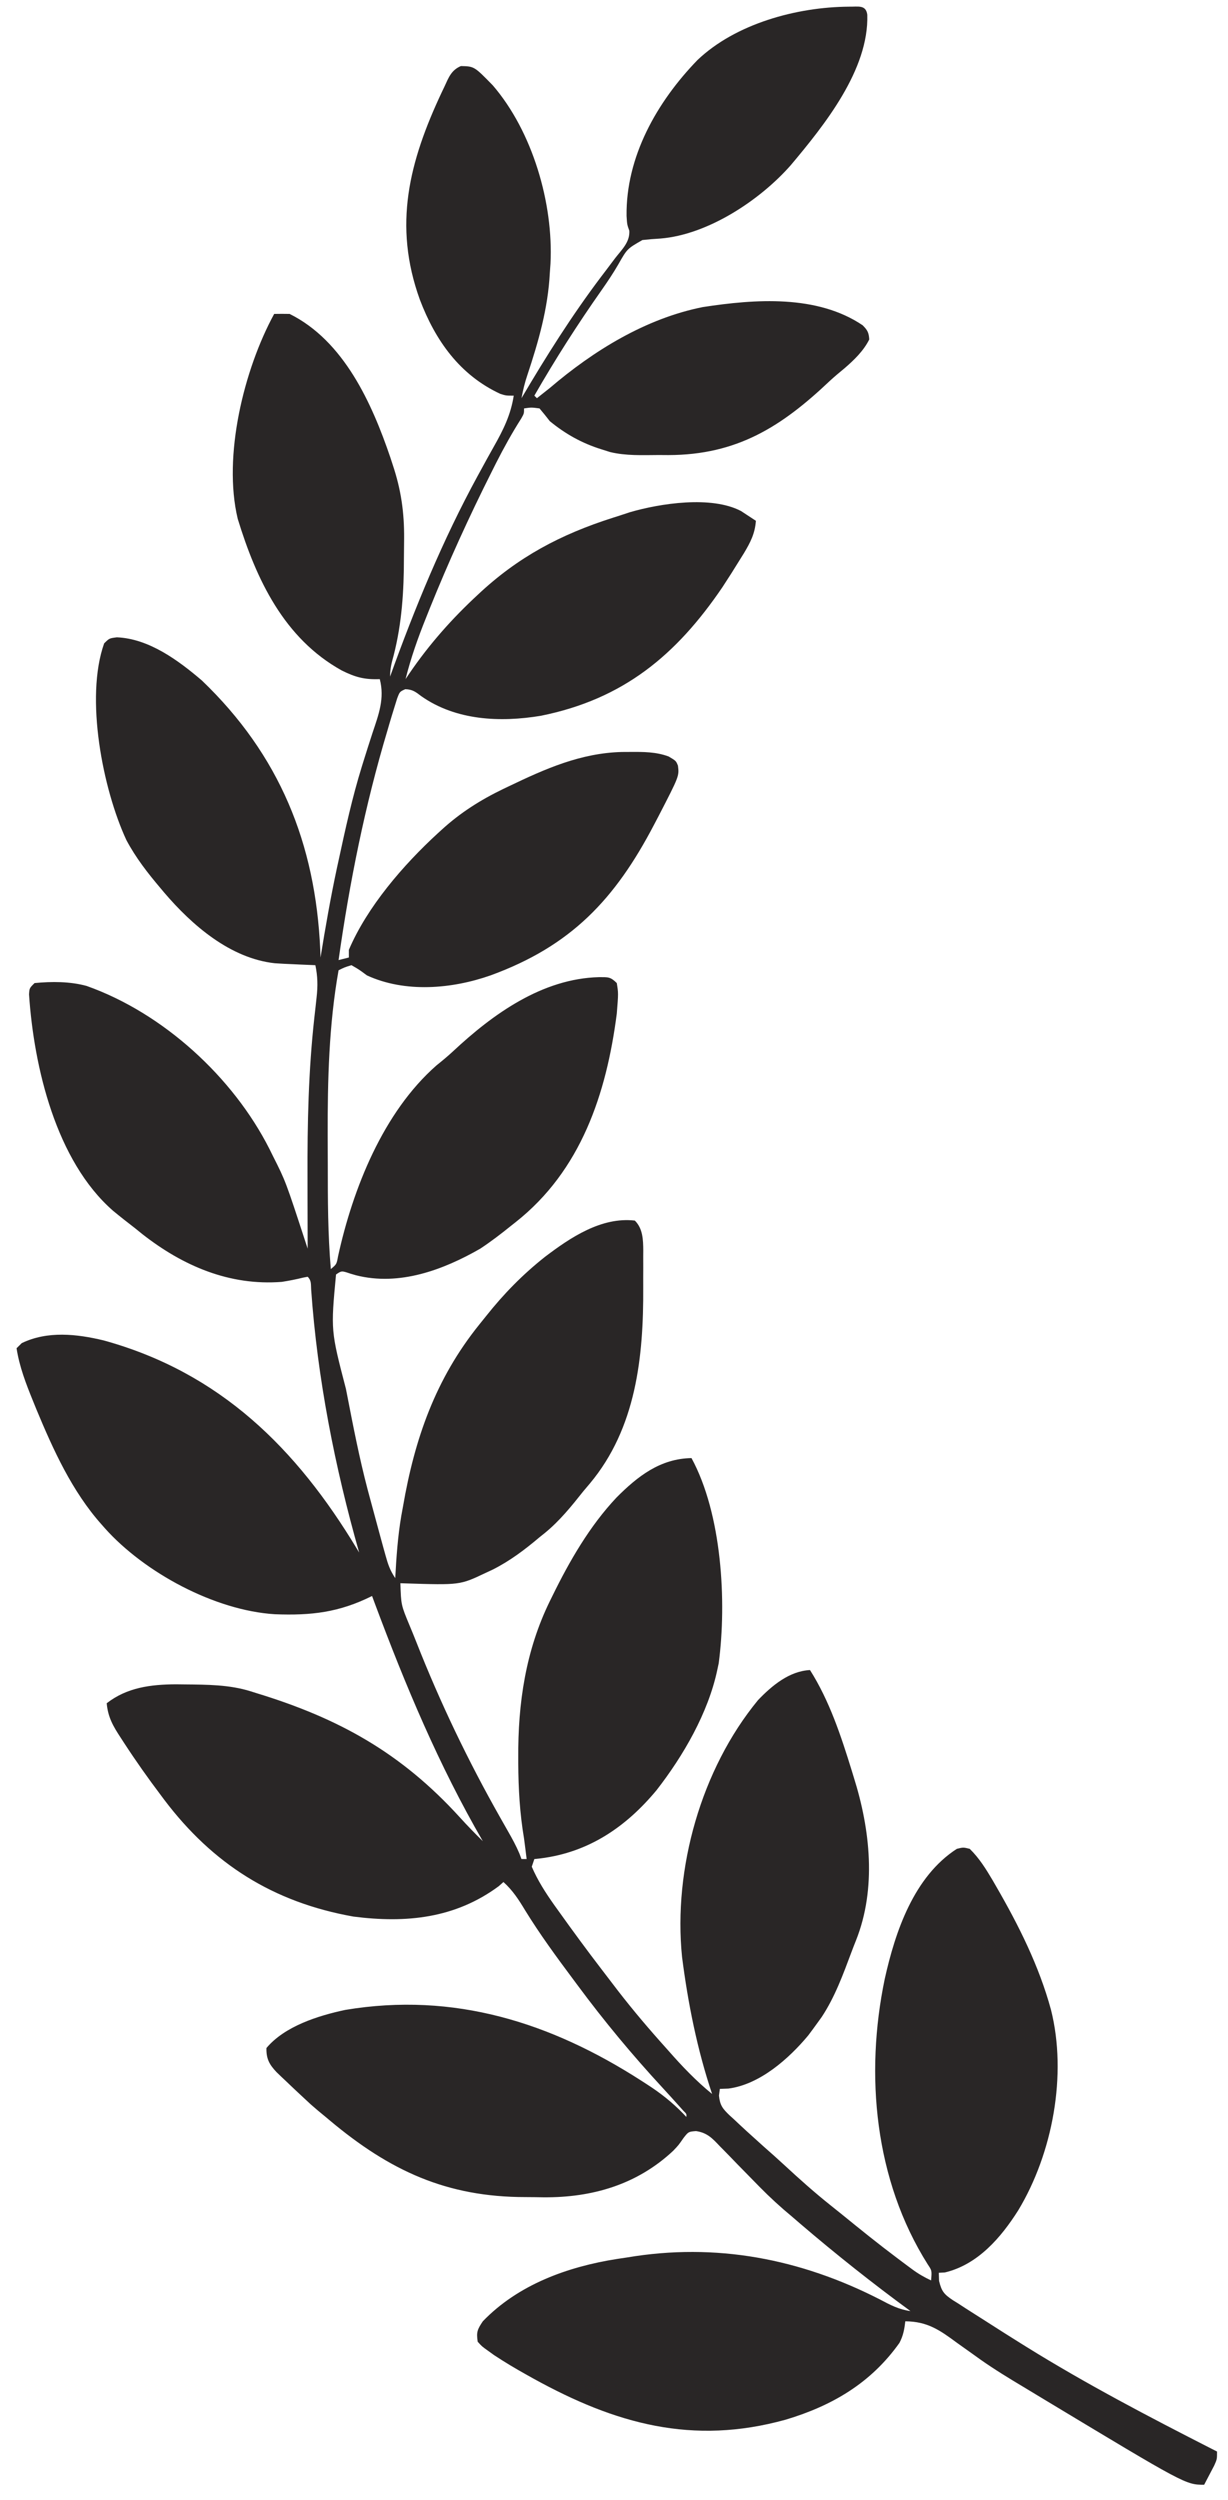 <svg width="56" height="114" viewBox="0 0 56 114" fill="none" xmlns="http://www.w3.org/2000/svg">
<path id="Vector" d="M38.715 0.304C36.325 0.321 33.548 1.08 31.805 2.739C29.95 4.655 28.539 7.153 28.573 9.845C28.597 10.238 28.597 10.238 28.699 10.523C28.726 11.037 28.369 11.367 28.061 11.76C27.919 11.949 27.776 12.138 27.634 12.327C27.56 12.425 27.486 12.522 27.409 12.623C26.072 14.394 24.905 16.249 23.781 18.157C23.849 17.793 23.932 17.446 24.051 17.096C24.557 15.577 24.991 14.059 25.073 12.451C25.083 12.307 25.093 12.164 25.104 12.016C25.241 9.271 24.286 5.997 22.471 3.89C21.627 3.026 21.627 3.026 21.019 3.012C20.581 3.196 20.459 3.534 20.271 3.943C20.231 4.026 20.192 4.109 20.151 4.194C18.657 7.371 17.919 10.264 19.145 13.66C19.851 15.521 20.963 17.102 22.819 17.961C23.076 18.041 23.076 18.041 23.428 18.041C23.29 18.925 22.95 19.604 22.51 20.381C22.307 20.74 22.109 21.102 21.912 21.464C21.871 21.538 21.831 21.612 21.789 21.688C20.187 24.624 18.92 27.71 17.789 30.85C17.789 30.492 17.855 30.234 17.951 29.89C18.329 28.412 18.42 26.948 18.42 25.43C18.421 25.145 18.425 24.859 18.429 24.573C18.438 23.364 18.292 22.334 17.907 21.185C17.871 21.076 17.835 20.966 17.799 20.854C16.963 18.398 15.687 15.543 13.207 14.314C12.973 14.31 12.738 14.309 12.503 14.314C11.121 16.849 10.156 20.794 10.841 23.657C11.684 26.414 12.951 29.111 15.581 30.57C16.199 30.879 16.619 30.994 17.319 30.967C17.547 31.849 17.27 32.573 16.99 33.411C16.849 33.838 16.715 34.267 16.58 34.696C16.553 34.783 16.526 34.87 16.498 34.96C16.063 36.365 15.75 37.799 15.44 39.235C15.415 39.348 15.391 39.462 15.365 39.578C15.076 40.932 14.837 42.294 14.617 43.66C14.613 43.543 14.608 43.426 14.604 43.305C14.39 38.463 12.745 34.419 9.207 31.029C8.135 30.114 6.794 29.12 5.329 29.06C4.984 29.104 4.984 29.104 4.749 29.337C3.867 31.825 4.69 35.992 5.762 38.303C6.192 39.114 6.742 39.818 7.334 40.516C7.385 40.577 7.437 40.639 7.49 40.702C8.759 42.188 10.497 43.698 12.531 43.922C12.813 43.941 13.094 43.955 13.376 43.966C13.473 43.97 13.571 43.975 13.671 43.98C13.908 43.99 14.145 44 14.382 44.01C14.488 44.521 14.496 44.953 14.438 45.471C14.422 45.617 14.407 45.764 14.39 45.915C14.373 46.067 14.356 46.218 14.338 46.375C14.066 48.818 14.014 51.225 14.023 53.682C14.023 53.999 14.024 54.315 14.024 54.631C14.025 55.4 14.027 56.168 14.03 56.936C14.005 56.858 13.98 56.781 13.954 56.702C13.024 53.855 13.024 53.855 12.451 52.721C12.396 52.611 12.342 52.501 12.286 52.387C10.63 49.119 7.451 46.198 3.949 44.956C3.187 44.748 2.359 44.75 1.577 44.825C1.342 45.057 1.342 45.057 1.324 45.343C1.546 48.659 2.552 52.935 5.156 55.209C5.485 55.481 5.821 55.743 6.159 56.004C6.268 56.092 6.377 56.18 6.489 56.271C8.34 57.721 10.461 58.637 12.855 58.45C13.183 58.398 13.501 58.337 13.823 58.256C13.892 58.243 13.96 58.23 14.03 58.217C14.208 58.393 14.174 58.557 14.19 58.803C14.473 62.839 15.27 66.902 16.379 70.793C16.346 70.738 16.313 70.683 16.279 70.627C13.521 66.049 10.042 62.587 4.734 61.121C3.504 60.824 2.162 60.676 0.99 61.244C0.912 61.321 0.835 61.398 0.755 61.477C0.886 62.321 1.183 63.09 1.504 63.879C1.555 64.005 1.606 64.131 1.659 64.261C2.425 66.105 3.288 68.006 4.631 69.512C4.682 69.57 4.733 69.628 4.785 69.687C6.593 71.707 9.788 73.433 12.53 73.605C14.196 73.669 15.462 73.525 16.967 72.773C17.009 72.887 17.052 73.001 17.095 73.119C18.491 76.859 20.011 80.489 22.018 83.953C21.654 83.597 21.304 83.235 20.962 82.858C18.3 79.936 15.471 78.353 11.68 77.198C11.597 77.172 11.513 77.145 11.427 77.118C10.446 76.813 9.447 76.816 8.428 76.805C8.293 76.804 8.159 76.802 8.021 76.8C6.868 76.807 5.794 76.944 4.866 77.664C4.923 78.304 5.16 78.712 5.505 79.236C5.558 79.317 5.61 79.399 5.665 79.483C6.193 80.294 6.751 81.083 7.334 81.856C7.411 81.96 7.411 81.96 7.49 82.065C9.703 84.992 12.455 86.739 16.116 87.391C18.524 87.7 20.755 87.475 22.745 86.005C22.816 85.942 22.886 85.88 22.958 85.816C23.382 86.195 23.66 86.629 23.95 87.111C24.619 88.197 25.367 89.219 26.13 90.241C26.202 90.338 26.274 90.434 26.348 90.534C27.556 92.165 28.832 93.7 30.21 95.192C30.463 95.466 30.713 95.742 30.962 96.02C31.027 96.093 31.093 96.167 31.161 96.243C31.312 96.391 31.312 96.391 31.299 96.529C31.251 96.478 31.203 96.427 31.154 96.374C30.646 95.852 30.12 95.438 29.508 95.044C29.416 94.985 29.325 94.926 29.231 94.865C25.119 92.224 20.716 90.819 15.748 91.646C14.507 91.909 12.983 92.391 12.15 93.385C12.139 93.875 12.28 94.133 12.606 94.48C12.748 94.619 12.893 94.756 13.039 94.892C13.114 94.964 13.19 95.036 13.268 95.111C13.481 95.314 13.696 95.514 13.912 95.714C14.039 95.832 14.039 95.832 14.168 95.952C14.392 96.151 14.62 96.34 14.852 96.529C14.91 96.578 14.968 96.627 15.028 96.677C17.768 98.975 20.359 100.183 23.97 100.182C24.243 100.183 24.515 100.187 24.787 100.192C27.011 100.208 29.053 99.613 30.702 98.068C30.947 97.81 30.947 97.81 31.17 97.487C31.395 97.199 31.395 97.199 31.741 97.172C32.251 97.247 32.487 97.503 32.826 97.862C32.89 97.927 32.955 97.992 33.021 98.059C33.227 98.268 33.431 98.48 33.634 98.691C33.903 98.966 34.172 99.24 34.441 99.514C34.506 99.58 34.57 99.646 34.637 99.714C35.108 100.194 35.597 100.642 36.116 101.071C36.245 101.181 36.373 101.292 36.501 101.403C38.126 102.793 39.793 104.116 41.52 105.38C40.999 105.31 40.595 105.1 40.14 104.856C36.498 102.99 32.648 102.25 28.597 102.934C28.445 102.957 28.293 102.979 28.136 103.003C25.872 103.359 23.629 104.174 22.018 105.845C21.765 106.222 21.719 106.34 21.784 106.777C21.974 106.988 21.974 106.988 22.24 107.178C22.337 107.248 22.433 107.317 22.533 107.389C23.012 107.705 23.499 107.997 24.001 108.276C24.108 108.336 24.215 108.396 24.325 108.457C28.067 110.524 31.583 111.507 35.826 110.332C37.954 109.695 39.716 108.661 41.017 106.83C41.19 106.502 41.242 106.212 41.285 105.845C42.295 105.855 42.847 106.24 43.642 106.828C43.883 107 44.125 107.172 44.367 107.344C44.483 107.427 44.6 107.511 44.72 107.597C45.347 108.038 46 108.436 46.658 108.83C46.966 109.015 47.273 109.201 47.581 109.387C54.07 113.298 54.07 113.298 54.913 113.298C55.011 113.112 55.109 112.925 55.206 112.738C55.288 112.582 55.288 112.582 55.371 112.423C55.5 112.134 55.5 112.134 55.5 111.784C55.417 111.742 55.335 111.7 55.25 111.657C52.384 110.195 49.54 108.709 46.806 107.01C46.685 106.934 46.685 106.934 46.56 106.857C46.023 106.522 45.489 106.184 44.957 105.841C44.781 105.728 44.605 105.616 44.428 105.505C44.179 105.348 43.932 105.188 43.686 105.027C43.574 104.957 43.574 104.957 43.459 104.886C43.055 104.616 42.938 104.483 42.824 104.004C42.82 103.882 42.816 103.759 42.812 103.633C42.904 103.628 42.996 103.623 43.091 103.618C44.59 103.26 45.646 102.032 46.434 100.786C48.005 98.182 48.672 94.596 47.927 91.638C47.386 89.648 46.457 87.793 45.426 86.012C45.374 85.921 45.321 85.83 45.267 85.736C44.959 85.216 44.656 84.727 44.222 84.302C43.927 84.23 43.927 84.23 43.635 84.302C41.672 85.569 40.825 88.078 40.345 90.241C39.442 94.587 39.874 99.401 42.311 103.256C42.498 103.534 42.498 103.534 42.46 103.982C42.149 103.836 41.874 103.678 41.599 103.474C41.488 103.392 41.488 103.392 41.376 103.309C41.297 103.25 41.219 103.191 41.138 103.131C41.056 103.069 40.974 103.008 40.889 102.944C40.056 102.318 39.246 101.666 38.439 101.008C38.254 100.857 38.066 100.708 37.879 100.559C37.15 99.978 36.461 99.364 35.778 98.731C35.462 98.438 35.14 98.153 34.816 97.868C34.622 97.695 34.429 97.52 34.236 97.344C34.174 97.288 34.113 97.233 34.049 97.175C33.85 96.993 33.654 96.809 33.458 96.624C33.395 96.567 33.333 96.51 33.268 96.452C32.953 96.149 32.831 95.995 32.787 95.555C32.8 95.454 32.813 95.353 32.827 95.248C32.955 95.243 33.083 95.239 33.216 95.234C34.648 95.049 35.972 93.873 36.858 92.81C37.005 92.616 37.149 92.419 37.291 92.221C37.35 92.138 37.41 92.055 37.472 91.97C38.073 91.061 38.448 90.03 38.827 89.016C38.894 88.837 38.963 88.658 39.035 88.48C39.978 86.111 39.686 83.422 38.935 81.041C38.888 80.887 38.888 80.887 38.84 80.73C38.357 79.164 37.823 77.544 36.938 76.15C35.991 76.198 35.199 76.862 34.567 77.522C31.972 80.675 30.697 85.212 31.103 89.23C31.374 91.351 31.794 93.451 32.474 95.481C31.736 94.879 31.104 94.216 30.477 93.501C30.355 93.365 30.233 93.228 30.112 93.092C29.348 92.232 28.618 91.356 27.925 90.439C27.767 90.23 27.607 90.022 27.447 89.814C26.776 88.939 26.124 88.052 25.484 87.155C25.381 87.011 25.381 87.011 25.275 86.864C24.877 86.302 24.523 85.75 24.25 85.117C24.289 85.002 24.328 84.886 24.368 84.768C24.463 84.758 24.558 84.748 24.657 84.737C26.852 84.461 28.549 83.303 29.939 81.63C31.162 80.06 32.295 78.103 32.709 76.15C32.731 76.048 32.753 75.947 32.775 75.842C33.147 73.022 32.919 69.031 31.534 66.485C30.109 66.508 29.077 67.315 28.112 68.286C26.887 69.587 25.971 71.18 25.19 72.773C25.154 72.847 25.117 72.921 25.079 72.998C23.972 75.257 23.616 77.661 23.634 80.16C23.634 80.239 23.634 80.317 23.634 80.398C23.639 81.562 23.704 82.688 23.898 83.836C23.94 84.146 23.978 84.457 24.016 84.768C23.938 84.768 23.86 84.768 23.781 84.768C23.75 84.686 23.719 84.604 23.687 84.519C23.536 84.162 23.358 83.837 23.165 83.5C23.088 83.365 23.011 83.229 22.934 83.093C22.894 83.022 22.854 82.951 22.812 82.878C21.349 80.296 20.078 77.647 18.991 74.886C18.89 74.63 18.786 74.375 18.679 74.12C18.29 73.184 18.29 73.184 18.259 72.191C18.326 72.193 18.394 72.196 18.463 72.198C20.974 72.277 20.974 72.277 22.136 71.725C22.245 71.674 22.354 71.624 22.466 71.571C23.259 71.172 23.928 70.665 24.603 70.095C24.684 70.03 24.765 69.966 24.848 69.899C25.529 69.341 26.056 68.685 26.6 67.999C26.699 67.882 26.798 67.765 26.899 67.645C29.011 65.117 29.35 61.869 29.333 58.695C29.331 58.408 29.333 58.121 29.334 57.834C29.334 57.649 29.334 57.464 29.333 57.279C29.334 57.194 29.334 57.11 29.335 57.023C29.33 56.534 29.319 56.021 28.95 55.655C27.421 55.48 26.015 56.427 24.852 57.309C23.832 58.118 22.98 58.987 22.172 60.004C22.064 60.138 21.957 60.272 21.849 60.406C19.861 62.876 18.909 65.6 18.377 68.697C18.339 68.906 18.339 68.906 18.3 69.118C18.14 70.061 18.075 71.003 18.024 71.958C17.784 71.6 17.695 71.334 17.581 70.922C17.543 70.783 17.504 70.645 17.464 70.502C17.423 70.352 17.382 70.201 17.341 70.051C17.32 69.975 17.299 69.898 17.278 69.819C17.133 69.29 16.991 68.761 16.849 68.231C16.82 68.123 16.791 68.014 16.761 67.903C16.388 66.482 16.108 65.043 15.829 63.602C15.802 63.467 15.802 63.467 15.775 63.328C15.084 60.67 15.084 60.67 15.324 58.114C15.577 57.939 15.577 57.939 15.982 58.076C16.064 58.1 16.147 58.124 16.233 58.149C18.21 58.653 20.21 57.906 21.901 56.936C22.393 56.611 22.853 56.258 23.311 55.888C23.378 55.834 23.445 55.782 23.515 55.727C26.494 53.373 27.653 49.885 28.127 46.222C28.202 45.284 28.202 45.284 28.127 44.825C27.832 44.532 27.729 44.557 27.32 44.555C24.731 44.619 22.479 46.236 20.661 47.936C20.416 48.163 20.165 48.371 19.904 48.58C17.471 50.717 16.089 54.206 15.415 57.29C15.35 57.645 15.35 57.645 15.087 57.867C14.951 56.282 14.948 54.697 14.948 53.107C14.948 52.662 14.945 52.217 14.943 51.771C14.938 49.261 14.998 46.721 15.44 44.242C15.715 44.106 15.715 44.106 16.027 44.01C16.372 44.208 16.372 44.208 16.732 44.475C18.476 45.279 20.604 45.096 22.371 44.475C26.047 43.134 28.047 41.005 29.823 37.612C29.93 37.409 29.93 37.409 30.038 37.202C30.975 35.387 30.975 35.387 30.917 34.914C30.829 34.693 30.829 34.693 30.491 34.493C29.916 34.28 29.337 34.282 28.729 34.286C28.61 34.286 28.49 34.287 28.367 34.288C26.488 34.333 24.863 35.056 23.193 35.858C23.113 35.896 23.032 35.934 22.95 35.974C21.908 36.477 20.995 37.055 20.139 37.837C20.079 37.892 20.02 37.946 19.958 38.002C18.395 39.438 16.746 41.345 15.909 43.311C15.909 43.426 15.909 43.541 15.909 43.66C15.754 43.699 15.599 43.737 15.44 43.777C15.941 40.234 16.642 36.728 17.672 33.296C17.698 33.206 17.724 33.116 17.751 33.023C17.825 32.771 17.902 32.52 17.98 32.27C18.044 32.063 18.044 32.063 18.11 31.852C18.228 31.539 18.228 31.539 18.481 31.426C18.814 31.435 18.95 31.546 19.214 31.746C20.789 32.852 22.801 32.947 24.664 32.638C28.427 31.881 30.84 29.873 32.944 26.775C33.218 26.359 33.484 25.939 33.744 25.515C33.804 25.419 33.864 25.322 33.926 25.223C34.22 24.731 34.429 24.33 34.471 23.747C34.328 23.651 34.183 23.557 34.038 23.463C33.958 23.41 33.877 23.358 33.794 23.303C32.449 22.593 30.112 22.95 28.714 23.359C28.557 23.41 28.401 23.462 28.245 23.514C28.152 23.543 28.059 23.573 27.964 23.603C25.574 24.363 23.616 25.396 21.784 27.124C21.724 27.179 21.665 27.235 21.604 27.292C20.421 28.409 19.389 29.609 18.494 30.967C18.734 30.005 19.057 29.092 19.427 28.172C19.483 28.03 19.54 27.889 19.598 27.743C20.449 25.631 21.392 23.562 22.415 21.527C22.482 21.393 22.549 21.26 22.618 21.122C22.974 20.422 23.349 19.744 23.771 19.08C23.898 18.856 23.898 18.856 23.898 18.623C24.231 18.574 24.231 18.574 24.603 18.623C24.765 18.812 24.92 19.008 25.073 19.205C25.786 19.79 26.54 20.211 27.422 20.486C27.555 20.528 27.687 20.57 27.823 20.613C28.549 20.788 29.294 20.753 30.036 20.748C30.183 20.749 30.329 20.75 30.48 20.751C33.615 20.744 35.645 19.45 37.831 17.378C38.052 17.173 38.284 16.981 38.517 16.789C38.951 16.414 39.384 15.995 39.64 15.479C39.622 15.169 39.56 15.05 39.338 14.831C37.26 13.43 34.439 13.635 32.049 14.002C29.442 14.522 27.067 15.989 25.073 17.691C24.878 17.847 24.682 18.003 24.485 18.157C24.447 18.119 24.408 18.08 24.368 18.041C25.319 16.384 26.338 14.789 27.438 13.225C27.706 12.842 27.963 12.46 28.197 12.055C28.602 11.342 28.602 11.342 29.296 10.945C29.569 10.915 29.843 10.892 30.117 10.877C32.283 10.703 34.661 9.126 36.059 7.535C37.604 5.696 39.627 3.177 39.551 0.673C39.49 0.202 39.125 0.313 38.715 0.304Z" fill="#292626"/>
</svg>
